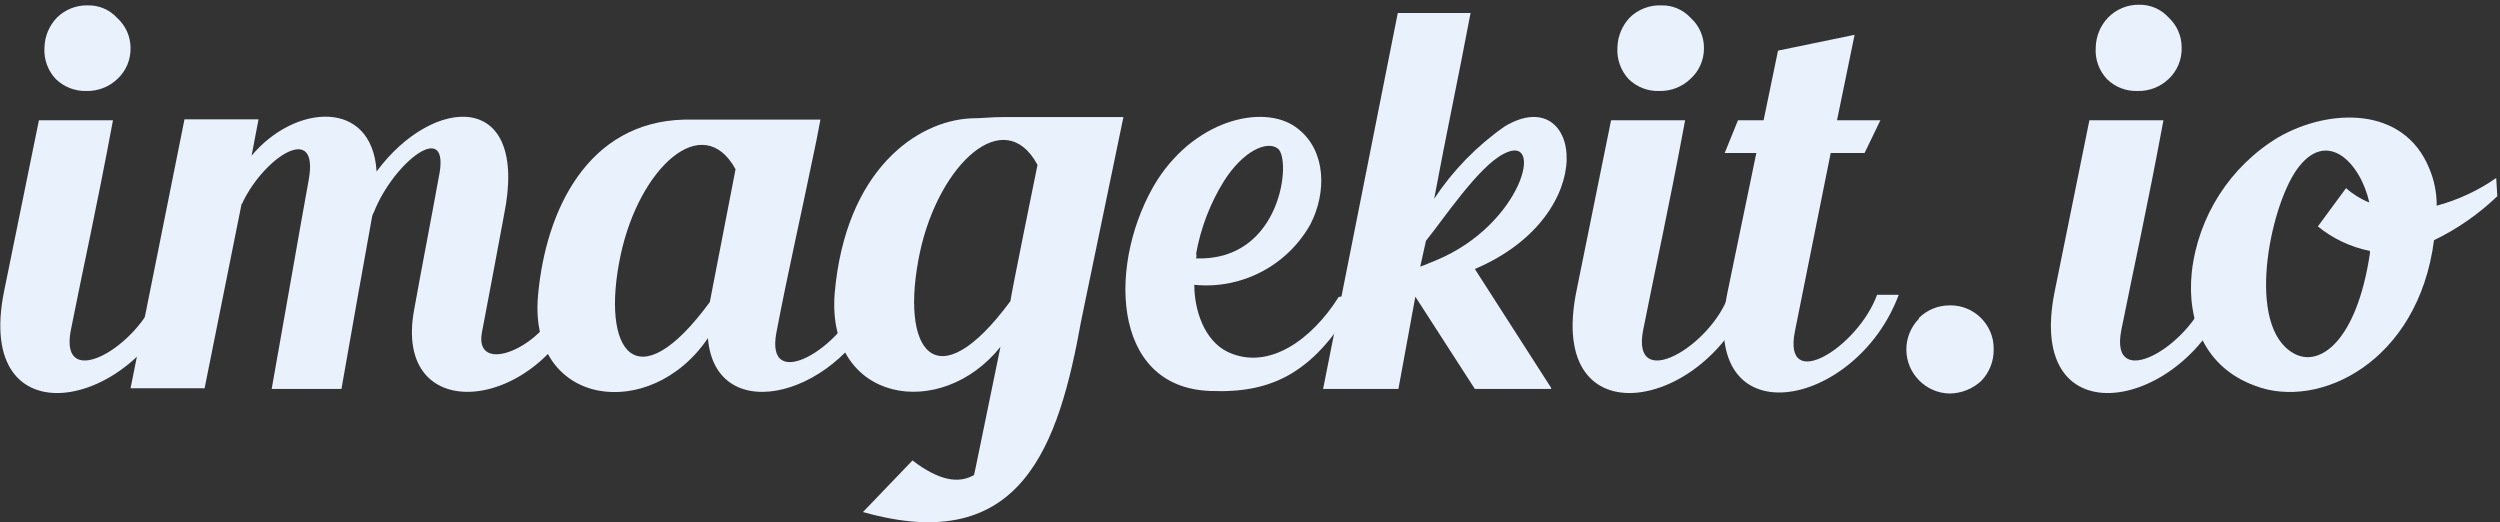 <?xml version="1.0" encoding="UTF-8" standalone="no"?>
<!DOCTYPE svg PUBLIC "-//W3C//DTD SVG 1.1//EN" "http://www.w3.org/Graphics/SVG/1.1/DTD/svg11.dtd">
<svg width="100%" height="100%" viewBox="0 0 158 33" version="1.1" xmlns="http://www.w3.org/2000/svg" xmlns:xlink="http://www.w3.org/1999/xlink" xml:space="preserve" xmlns:serif="http://www.serif.com/" style="fill-rule:evenodd;clip-rule:evenodd;stroke-linejoin:round;stroke-miterlimit:2;">
    <rect x="0" y="0" width="158" height="33" fill="#333333" stroke="none"/>
    <g>
        <path d="M3.53,5C3.022,4.463 2.76,3.738 2.81,3C2.827,2.289 3.113,1.61 3.61,1.1C4.127,0.595 4.827,0.32 5.55,0.34C6.256,0.323 6.936,0.616 7.41,1.14C7.937,1.615 8.242,2.29 8.25,3C8.276,3.757 7.969,4.489 7.41,5C6.887,5.495 6.19,5.765 5.47,5.75C4.749,5.772 4.048,5.502 3.53,5ZM11.26,18.6C8.56,25.94 -1.67,27.92 0.26,18.4L2.46,7.6L7.14,7.6C6.07,13.35 5.27,16.85 4.48,20.85C3.69,24.85 8.76,21.92 9.91,18.59L11.26,18.59L11.26,18.6Z" style="fill:rgb(233,241,253);"/>
        <path d="M36.89,18.79C34.19,26.09 24.75,27.12 26.18,19.54C26.65,16.92 27.18,14.23 27.72,11.25C28.56,7.36 24.87,10.25 23.64,13.39C23.586,13.477 23.545,13.571 23.52,13.67C23.32,14.74 21.73,23.67 21.58,24.58L17.17,24.58C18.12,19.27 18.84,15.06 19.51,11.37C20.18,7.68 16.74,9.9 15.35,12.76C15.35,12.76 15.35,12.84 15.27,12.88L12.93,24.54L8.25,24.54L11.66,7.54L16.34,7.54L15.9,9.84C18.6,6.59 23.52,6.19 23.8,10.84C27.37,6 33.48,5.64 31.85,13.61L31.29,16.61C31,18.11 31,18.19 30.46,21C29.92,23.81 34.46,22 35.54,18.78L36.89,18.78L36.89,18.79Z" style="fill:rgb(233,241,253);"/>
        <path d="M46.49,10.7C44.42,6.93 40.42,10.58 39.23,16.09C37.92,22.24 40.23,25.41 44.86,19.09L46.49,10.68L46.49,10.7ZM55.69,18.75C53.35,25 45.22,27.2 44.74,21.37C41.13,26.72 33.4,25.73 34,18.71C34.48,13.24 37.17,7.71 43.24,7.56L51.85,7.56L51.6,8.87C50.53,14.07 49.82,17.08 49.07,21.01C48.32,24.94 53.27,21.96 54.38,18.79L55.69,18.79L55.69,18.75Z" style="fill:rgb(233,241,253);"/>
        <path d="M65.57,10.42C63.5,6.57 59.38,10.3 58.15,15.89C56.8,22.2 59.15,25.41 63.86,19.03C63.82,19 65.57,10.42 65.57,10.42ZM71,7.4L68.34,20.22C66.92,28.11 64.61,35.22 54.54,32.36L57.67,29.1C59.38,30.41 60.61,30.57 61.56,30.02L61.68,29.46L63.23,21.92C59.46,26.64 52.23,25.45 52.75,18.55C53.43,10.74 57.95,7.64 61.36,7.48C62,7.48 62.63,7.4 63.36,7.4L71,7.4ZM75.64,16.33C81,16.49 81.64,10.06 80.76,9.39C80.09,8.87 78.58,9.51 77.35,11.45C76.487,12.844 75.894,14.387 75.6,16C75.62,16.119 75.62,16.241 75.6,16.36L75.64,16.33ZM85.84,18.71C83.18,23.59 80.4,24.86 76.52,24.71C70.09,24.51 70.01,16.38 73.14,11.38C75.72,7.38 80.14,6.54 82.07,8.17C83.81,9.56 83.85,12.17 82.82,14.17C81.359,16.791 78.466,18.3 75.48,18C75.48,19.62 76.12,21.53 77.59,22.24C80.2,23.47 82.94,21.41 84.59,18.79C84.57,18.71 85.8,18.71 85.8,18.71L85.84,18.71Z" style="fill:rgb(233,241,253);"/>
        <path d="M95,9.74C93.41,10.58 91.31,13.74 90.12,15.22L89.76,16.85C90.12,16.73 90.44,16.57 90.76,16.45C96.23,14.19 97.7,8.28 95,9.74ZM98,24.58L93.21,24.58L89.45,18.75L88.38,24.58L83.62,24.58L88.34,0.82L92.94,0.82C92.14,5.06 91.43,8.32 90.64,12.56C91.821,10.775 93.327,9.228 95.08,8C99.92,5.06 101.35,13.55 93.21,17L98.05,24.54L98,24.58ZM102.93,5C102.429,4.459 102.173,3.735 102.22,3C102.238,2.291 102.52,1.613 103.01,1.1C103.541,0.585 104.261,0.31 105,0.34C105.706,0.323 106.386,0.616 106.86,1.14C107.395,1.625 107.697,2.318 107.69,3.04C107.698,3.788 107.38,4.504 106.82,5C106.297,5.495 105.6,5.765 104.88,5.75C104.155,5.78 103.448,5.508 102.93,5ZM110.63,18.6C107.93,25.94 97.7,27.92 99.63,18.4L101.82,7.6L106.5,7.6C105.43,13.35 104.64,16.85 103.85,20.85C103.06,24.85 108.13,21.92 109.28,18.59L110.63,18.59L110.63,18.6Z" style="fill:rgb(233,241,253);"/>
        <path d="M120,18.63C117.3,25.89 107.27,27.83 109.17,18.51L111,9.67L109,9.67L109.84,7.6L111.46,7.6L112.37,3.2L117.21,2.2L116.1,7.6L118.84,7.6L117.84,9.67L115.7,9.67L113.44,20.93C112.64,24.93 117.44,21.93 118.63,18.63L120,18.63ZM121.27,20.1C121.785,19.587 122.483,19.299 123.21,19.3C123.234,19.299 123.257,19.299 123.281,19.299C124.773,19.299 126.001,20.527 126.001,22.019C126.001,22.039 126,22.06 126,22.08C126.013,22.825 125.729,23.545 125.21,24.08C124.664,24.581 123.951,24.863 123.21,24.87C121.704,24.843 120.481,23.596 120.481,22.09C120.481,21.366 120.764,20.669 121.27,20.15M133.16,5C132.654,4.462 132.397,3.736 132.45,3C132.464,2.29 132.746,1.611 133.24,1.1C133.75,0.58 134.452,0.291 135.18,0.3C135.889,0.283 136.572,0.575 137.05,1.1C137.582,1.588 137.884,2.278 137.88,3C137.905,3.755 137.602,4.484 137.05,5C136.511,5.508 135.79,5.779 135.05,5.75C134.345,5.765 133.663,5.494 133.16,5ZM140.86,18.6C138.16,25.94 127.92,27.92 129.86,18.4L132.05,7.6L136.73,7.6C135.66,13.35 134.87,16.85 134.07,20.85C133.27,24.85 138.36,21.92 139.51,18.59L140.86,18.59L140.86,18.6Z" style="fill:rgb(233,241,253);"/>
        <path d="M149.74,15.85C148.548,15.608 147.432,15.079 146.49,14.31L148.27,11.89C148.704,12.275 149.201,12.583 149.74,12.8C149.19,10.3 147.04,8.04 145.14,10.74C143.43,13.2 141.93,20.61 144.94,22.32C146.57,23.27 148.94,21.61 149.78,16.01L149.78,15.85L149.74,15.85ZM157.83,12.4C156.652,13.532 155.302,14.47 153.83,15.18C152.83,22.91 146.53,25.93 142.52,24.38C139.35,23.23 138.2,20.3 138.52,17.2C138.921,13.662 140.949,10.505 144,8.67C147.17,6.85 151.89,6.67 153.52,10.62C153.841,11.372 154.004,12.182 154,13C155.345,12.637 156.617,12.045 157.76,11.25L157.83,12.4Z" style="fill:rgb(233,241,253);"/>
    </g>
</svg>
